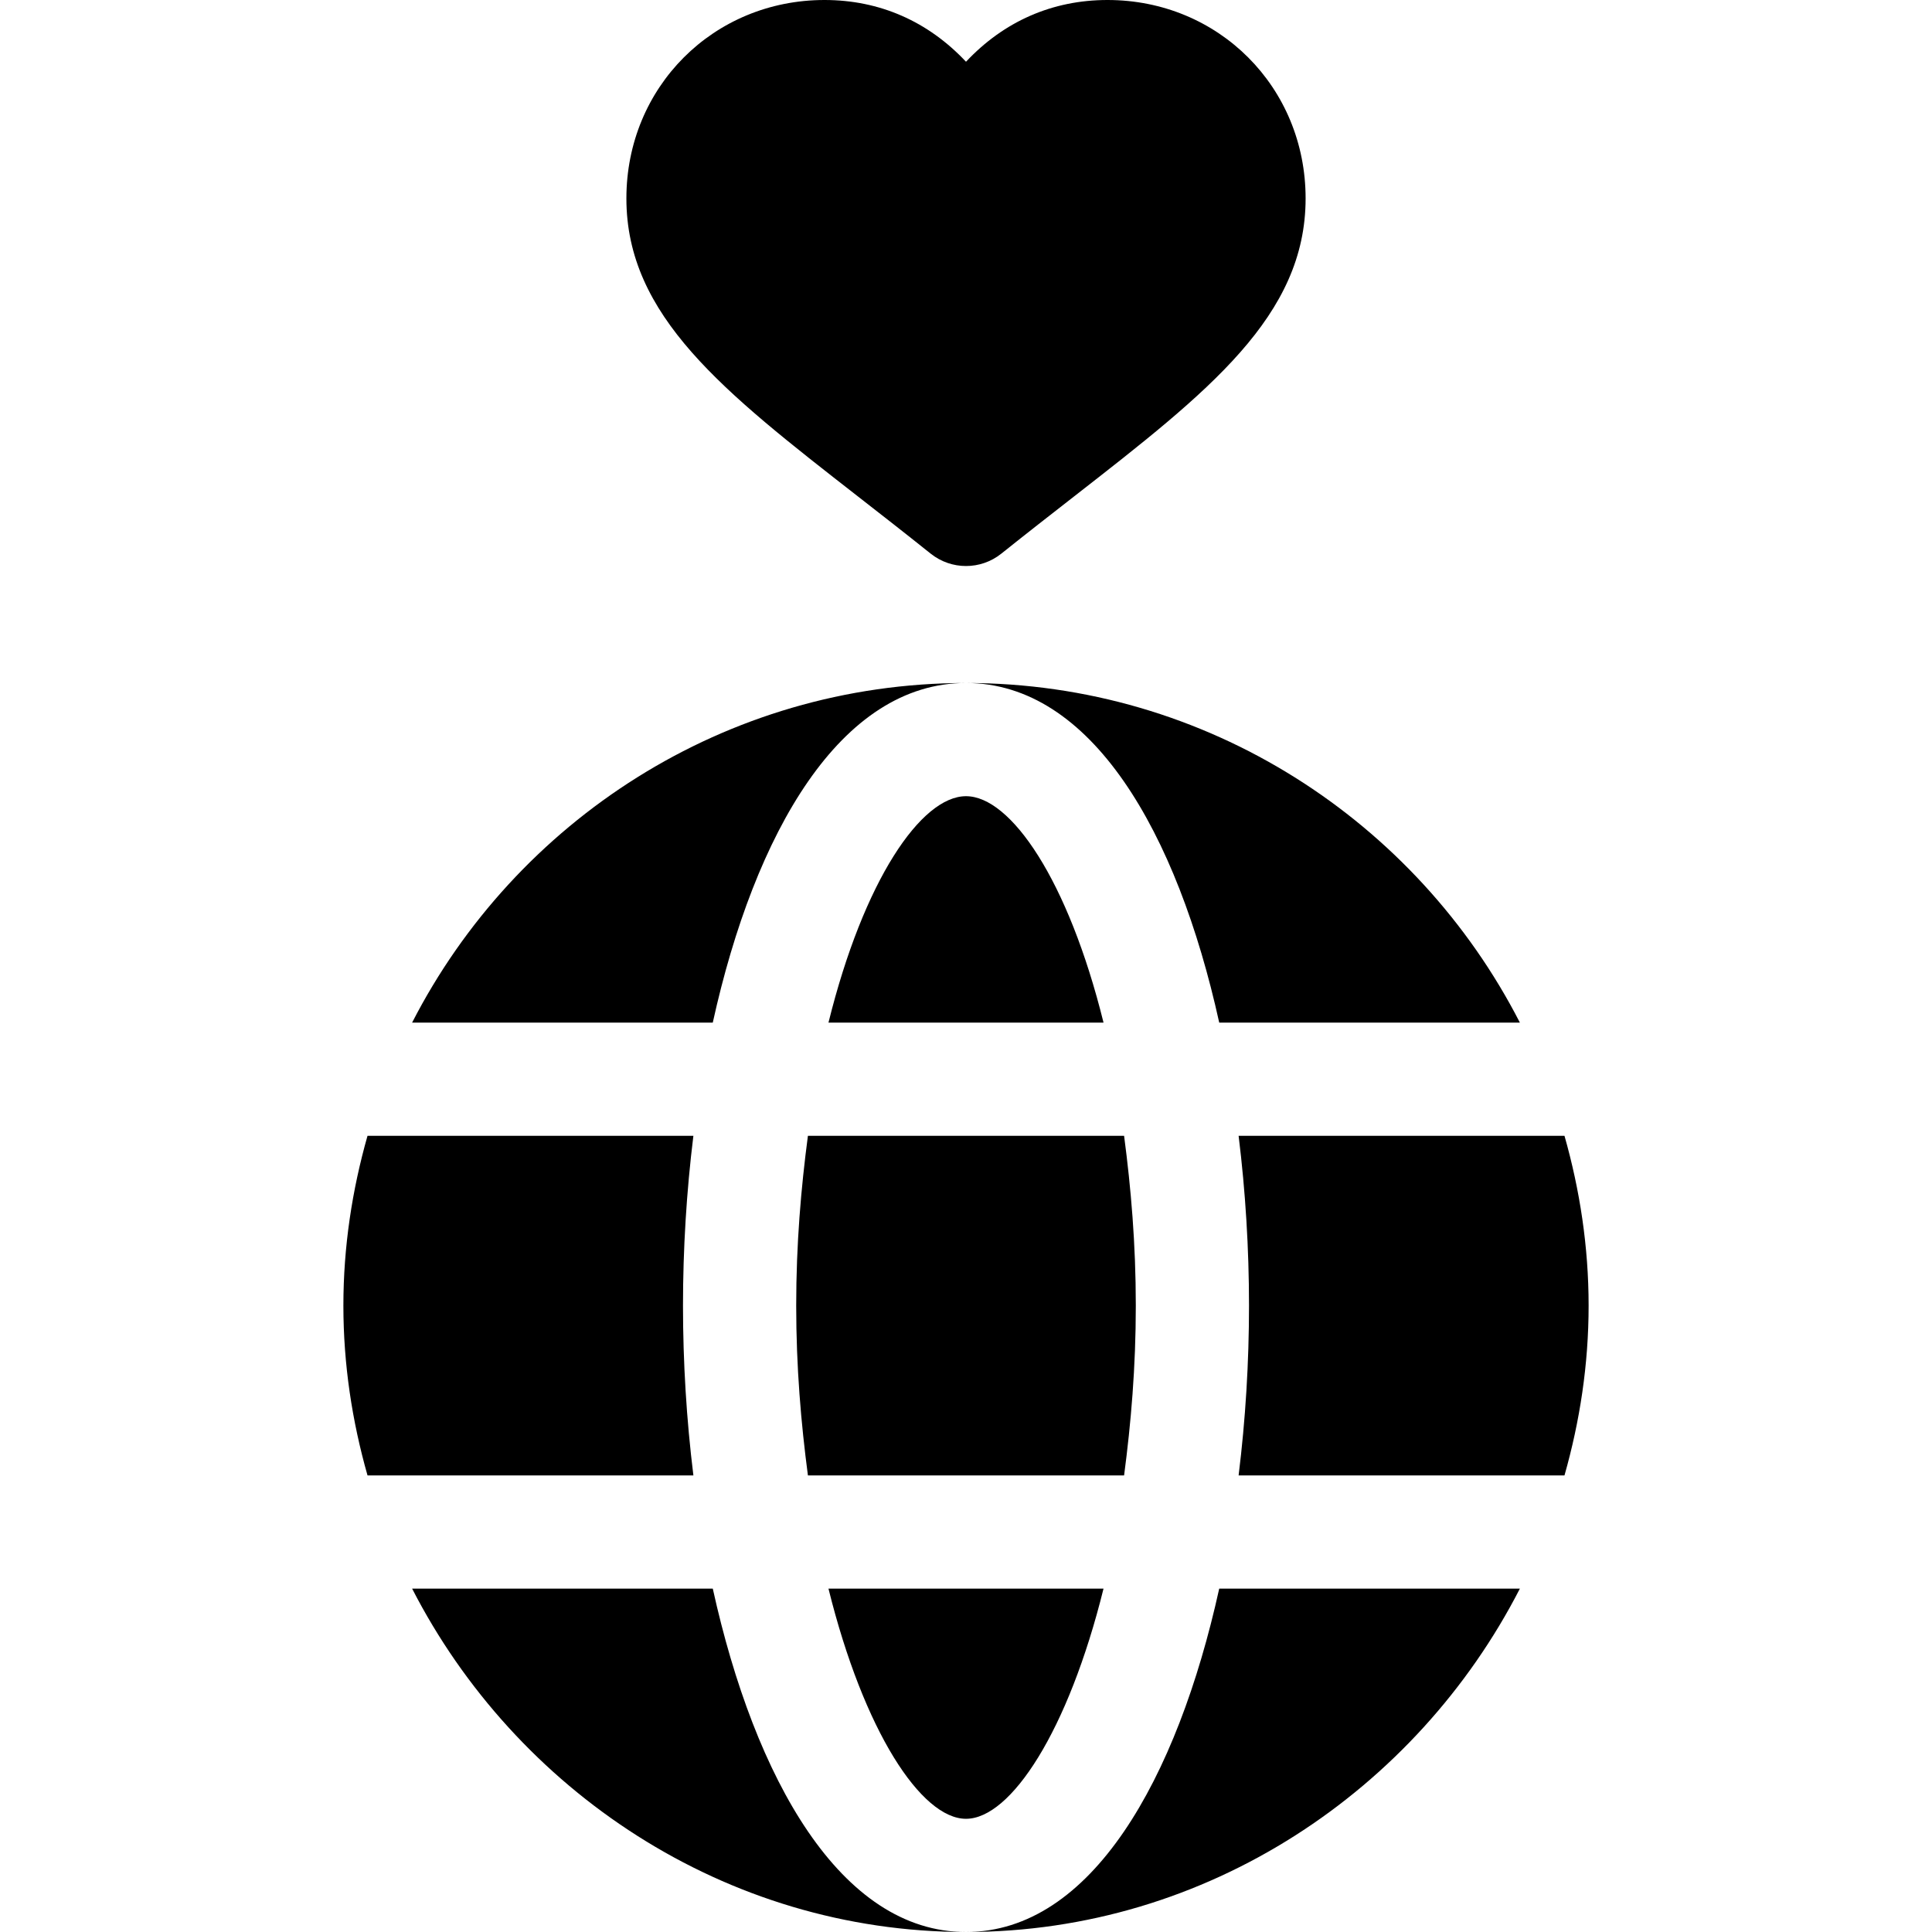 <svg id="Capa_1" enable-background="new 0 0 512 512" height="512" viewBox="0 0 512 512" width="512" xmlns="http://www.w3.org/2000/svg"><g><path d="m293.5 0c-14.565 0-27.422 5.634-37.5 16.362-10.078-10.728-22.935-16.362-37.5-16.362-29.439 0-52.5 23.094-52.5 52.576 0 31.177 25.721 51.216 61.318 78.951 6.17 4.807 12.549 9.777 19.312 15.187 2.739 2.191 6.055 3.287 9.37 3.287s6.631-1.096 9.37-3.287c6.763-5.41 13.142-10.38 19.312-15.187 35.597-27.735 61.318-47.774 61.318-78.951 0-29.482-23.061-52.576-52.5-52.576z"/><path d="m301 346c0-16.364-1.278-31.165-3.105-45h-83.789c-1.827 13.835-3.105 28.636-3.105 45s1.278 31.165 3.105 45h83.789c1.827-13.835 3.105-28.636 3.105-45z"/><path d="m256 482c11.863 0 27.089-23.214 36.445-61h-72.891c9.357 37.786 24.583 61 36.446 61z"/><path d="m109.215 271h79.678c11.14-50.482 33.896-90 67.106-90-63.963 0-119.415 36.658-146.784 90z"/><path d="m323.106 271h79.678c-27.369-53.342-82.82-90-146.785-90 33.211 0 55.967 39.518 67.107 90z"/><path d="m421 346c0-15.615-2.324-30.672-6.396-45h-86.36c1.827 14.78 2.756 29.978 2.756 45s-.928 30.22-2.756 45h86.36c4.072-14.328 6.396-29.385 6.396-45z"/><path d="m91 346c0 15.615 2.324 30.672 6.396 45h86.36c-1.827-14.78-2.756-29.978-2.756-45s.928-30.22 2.756-45h-86.36c-4.072 14.328-6.396 29.385-6.396 45z"/><path d="m256 512c-33.21 0-55.966-40.518-67.106-91h-79.678c27.368 53.342 82.82 91 146.784 91z"/><path d="m402.785 421h-79.678c-11.14 50.482-33.896 91-67.106 91 63.963 0 119.415-37.658 146.784-91z"/><path d="m256 211c-11.863 0-27.089 22.214-36.445 60h72.891c-9.357-37.786-24.583-60-36.446-60z"/></g></svg>